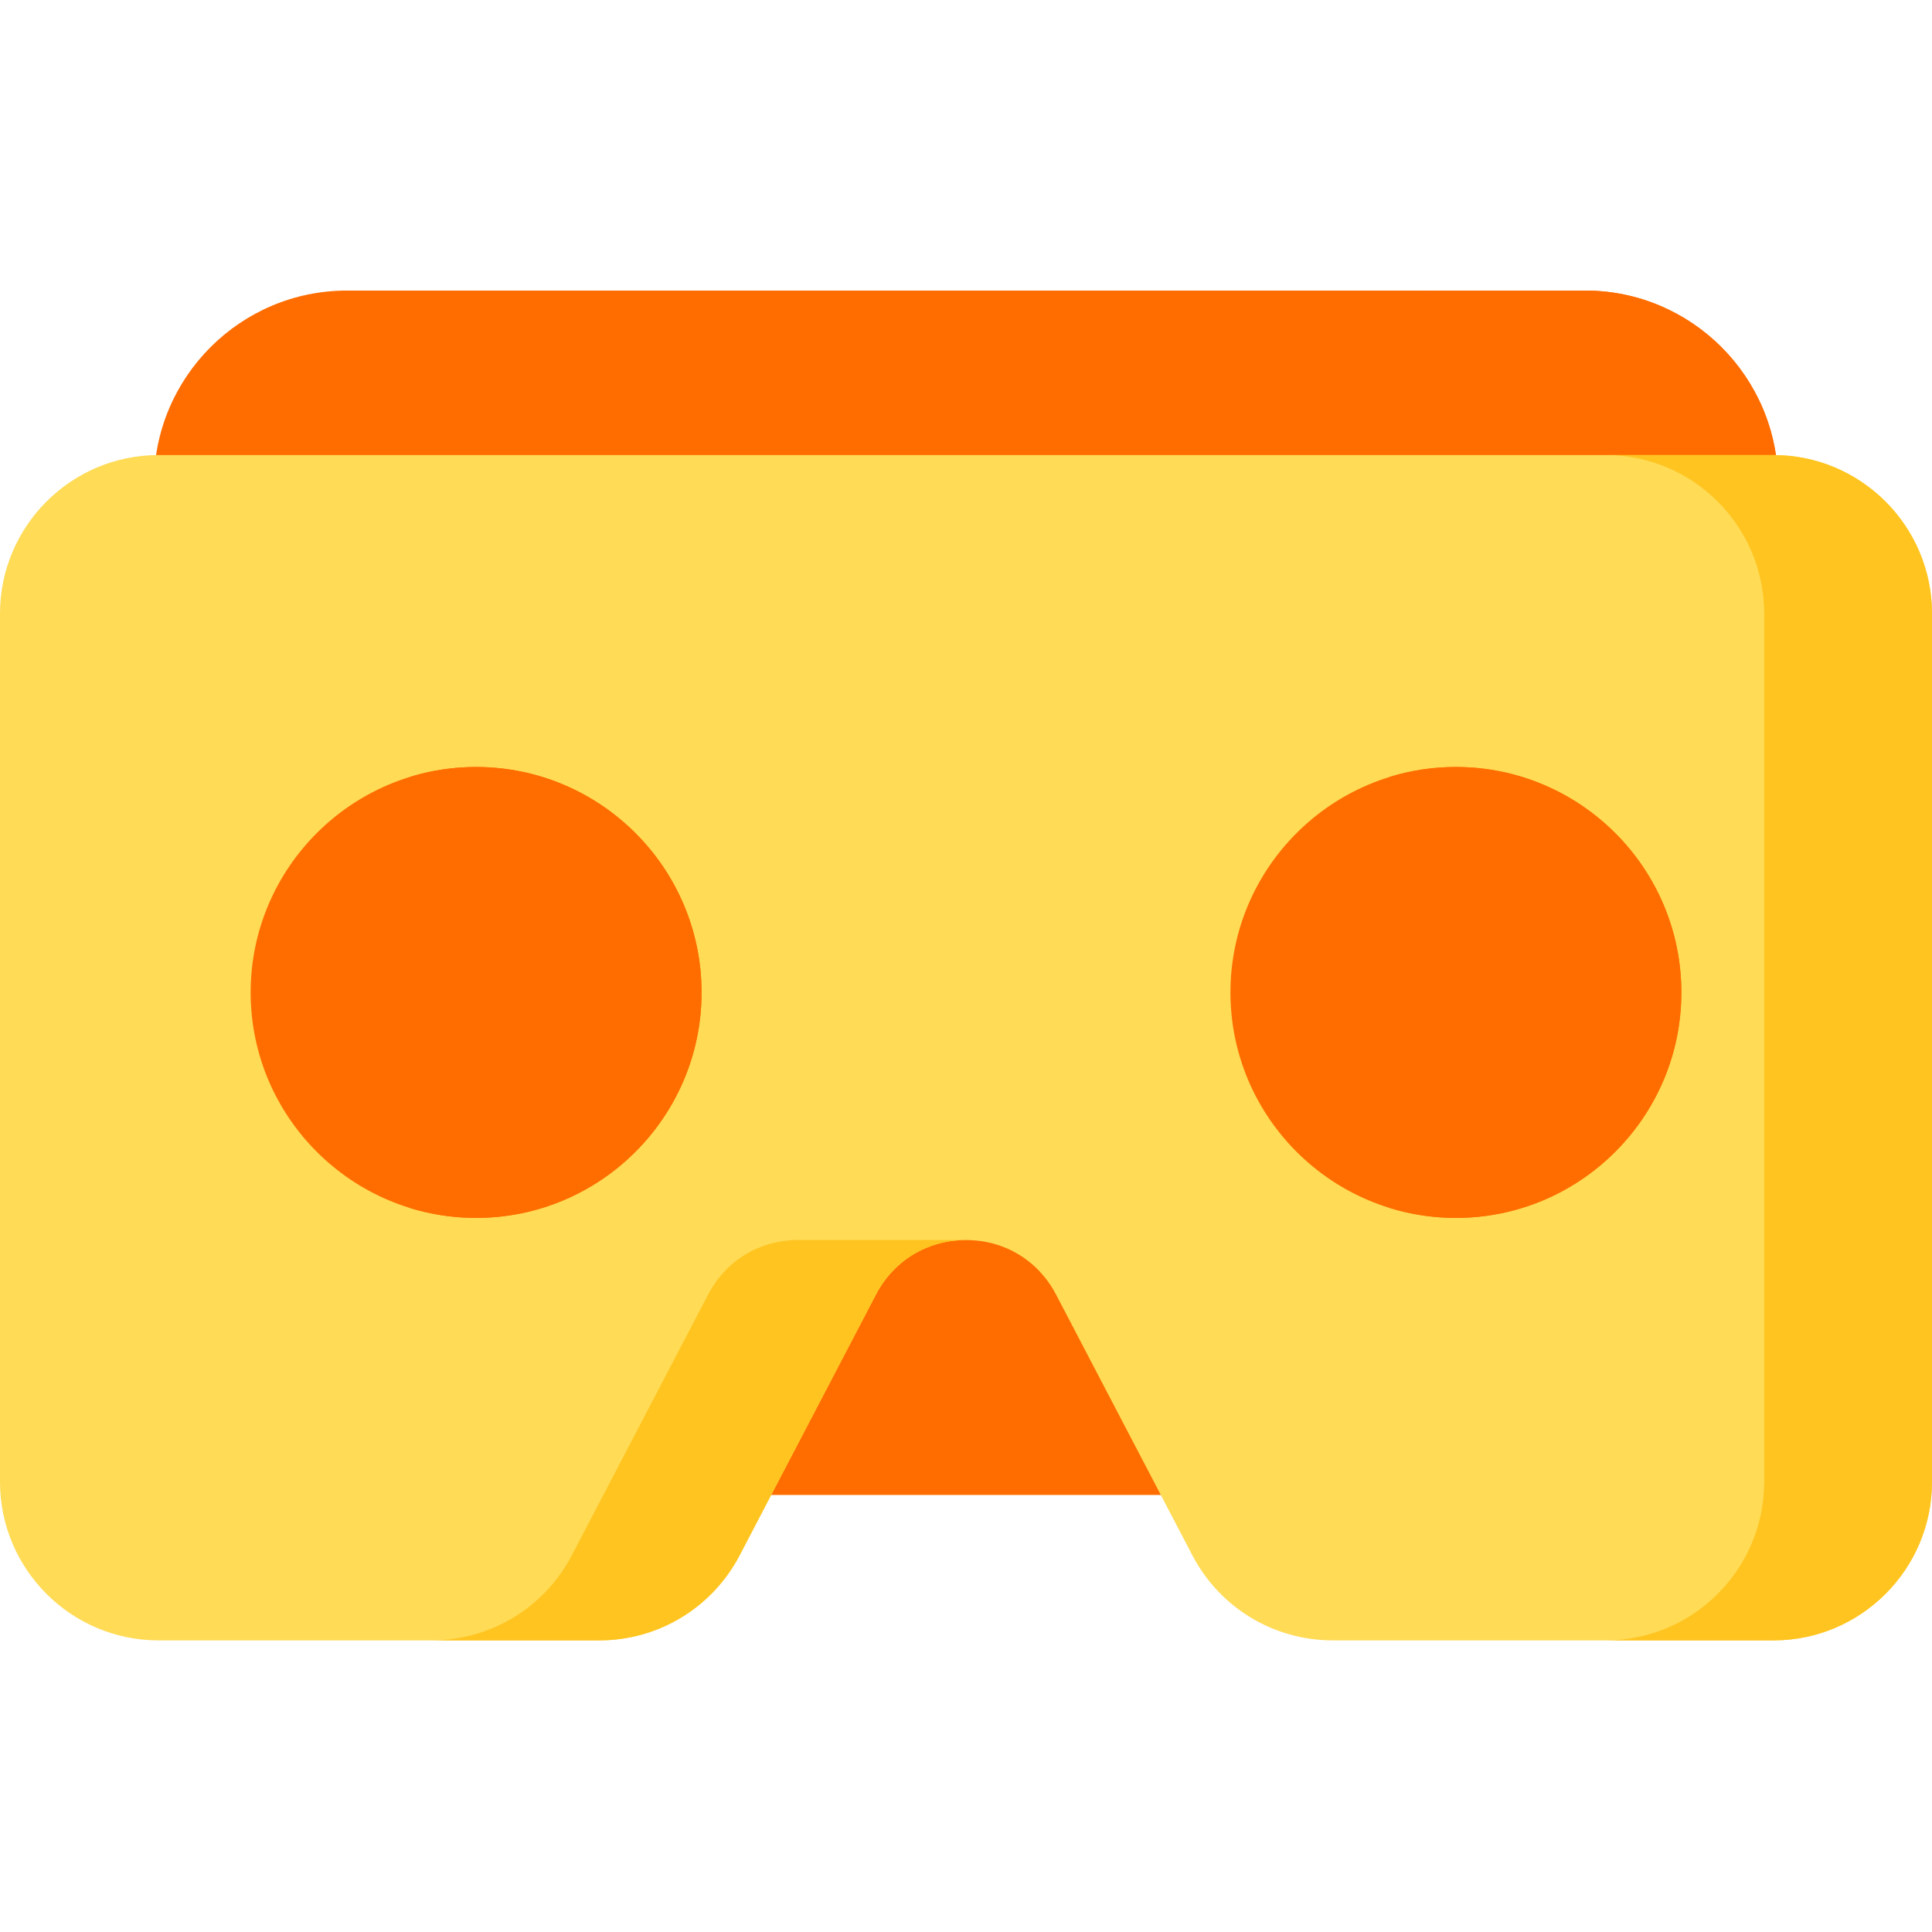 <?xml version="1.0"?>
<svg xmlns="http://www.w3.org/2000/svg" height="512px" viewBox="0 -77 512 512" width="512px" class=""><g><path d="m420.062 0h-328.125c-28.195 0-51.133 22.938-51.133 51.133 0 4.164 3.375 7.539 7.539 7.539h415.312c4.164 0 7.539-3.375 7.539-7.539 0-28.195-22.938-51.133-51.133-51.133zm0 0" fill="#3e5359" data-original="#3E5359" class="" style="fill:#FF6D00" data-old_color="#FF7500"/><path d="m420.062 0h-44.609c28.195 0 51.133 22.938 51.133 51.133 0 4.164-3.371 7.539-7.539 7.539h44.609c4.164 0 7.539-3.375 7.539-7.539 0-28.195-22.938-51.133-51.133-51.133zm0 0" fill="#334549" data-original="#334549" class="" style="fill:#FF6D00" data-old_color="#334549"/><path d="m318.883 308.152-25.648-49.051c-7.27-13.914-21.539-22.555-37.234-22.555s-29.965 8.641-37.238 22.555l-25.645 49.051c-1.223 2.336-1.137 5.141.23 7.398 1.367 2.254 3.812 3.633 6.449 3.633h112.402c2.637 0 5.086-1.379 6.449-3.633 1.367-2.258 1.457-5.062.234-7.398zm0 0" fill="#3e5359" data-original="#3E5359" class="" style="fill:#FF6D00" data-old_color="#FF7500"/><path d="m286.555 262.594c-9.82-18.789-32.629-23.254-48.648-13.434 5.02 3.078 9.383 7.543 12.461 13.434l25.645 49.051h36.191zm0 0" fill="#334549" data-original="#334549" class="" style="fill:#FF6D00" data-old_color="#334549"/><path d="m469.984 43.594h-427.969c-23.168 0-42.016 18.848-42.016 42.016v230.094c0 23.168 18.848 42.016 42.016 42.016h116.766c15.695 0 29.961-8.645 37.234-22.551l36.113-69.086c4.734-9.055 13.656-14.457 23.871-14.457s19.137 5.402 23.871 14.457l36.117 69.086c7.27 13.906 21.539 22.551 37.23 22.551h116.766c23.168 0 42.016-18.848 42.016-42.016v-230.094c0-23.168-18.848-42.016-42.016-42.016zm0 0" fill="#ffdb56" data-original="#FFDB56" class="" style="fill:#FFDB56" data-old_color="#FF8400"/><path d="m469.984 43.594h-44.469c23.168 0 42.016 18.848 42.016 42.016v230.094c0 23.168-18.848 42.016-42.016 42.016h44.469c23.168 0 42.016-18.848 42.016-42.016v-230.094c0-23.168-18.848-42.016-42.016-42.016zm0 0" fill="#ffc41f" data-original="#FFC41F" class="" style="fill:#FFC41F" data-old_color="#E4EEFB"/><path d="m187.66 266.082-36.117 69.086c-7.27 13.906-21.539 22.551-37.234 22.551h44.473c15.695 0 29.961-8.645 37.234-22.551l36.113-69.086c4.734-9.055 13.656-14.457 23.871-14.457h-44.473c-10.211 0-19.137 5.402-23.867 14.457zm0 0" fill="#ffc41f" data-original="#FFC41F" class="" style="fill:#FFC41F" data-old_color="#E4EEFB"/><path d="m126.172 126.262c-32.945 0-59.746 26.801-59.746 59.746 0 32.945 26.801 59.75 59.746 59.75s59.746-26.805 59.746-59.75c0-32.945-26.801-59.746-59.746-59.746zm0 0" fill="#3e5359" data-original="#3E5359" class="" style="fill:#FF6D00" data-old_color="#FF7500"/><path d="m385.828 126.262c-32.945 0-59.746 26.801-59.746 59.746 0 32.945 26.801 59.75 59.746 59.75s59.746-26.805 59.746-59.75c0-32.945-26.801-59.746-59.746-59.746zm0 0" fill="#3e5359" data-original="#3E5359" class="" style="fill:#FF6D00" data-old_color="#FF7500"/><g fill="#334549"><path d="m126.172 126.262c-6.152 0-12.086.934-17.676 2.668 24.344 7.555 42.074 30.285 42.074 57.078 0 26.793-17.73 49.523-42.074 57.078 5.59 1.734 11.523 2.668 17.676 2.668 32.945 0 59.746-26.801 59.746-59.746 0-32.945-26.801-59.746-59.746-59.746zm0 0" data-original="#000000" class="active-path" style="fill:#FF6D00" data-old_color="#000000"/><path d="m385.828 126.262c-6.152 0-12.086.934-17.676 2.668 24.344 7.555 42.07 30.285 42.07 57.078 0 26.793-17.727 49.523-42.07 57.078 5.59 1.734 11.523 2.668 17.676 2.668 32.945 0 59.746-26.801 59.746-59.746 0-32.945-26.801-59.746-59.746-59.746zm0 0" data-original="#000000" class="active-path" style="fill:#FF6D00" data-old_color="#000000"/></g></g> </svg>
